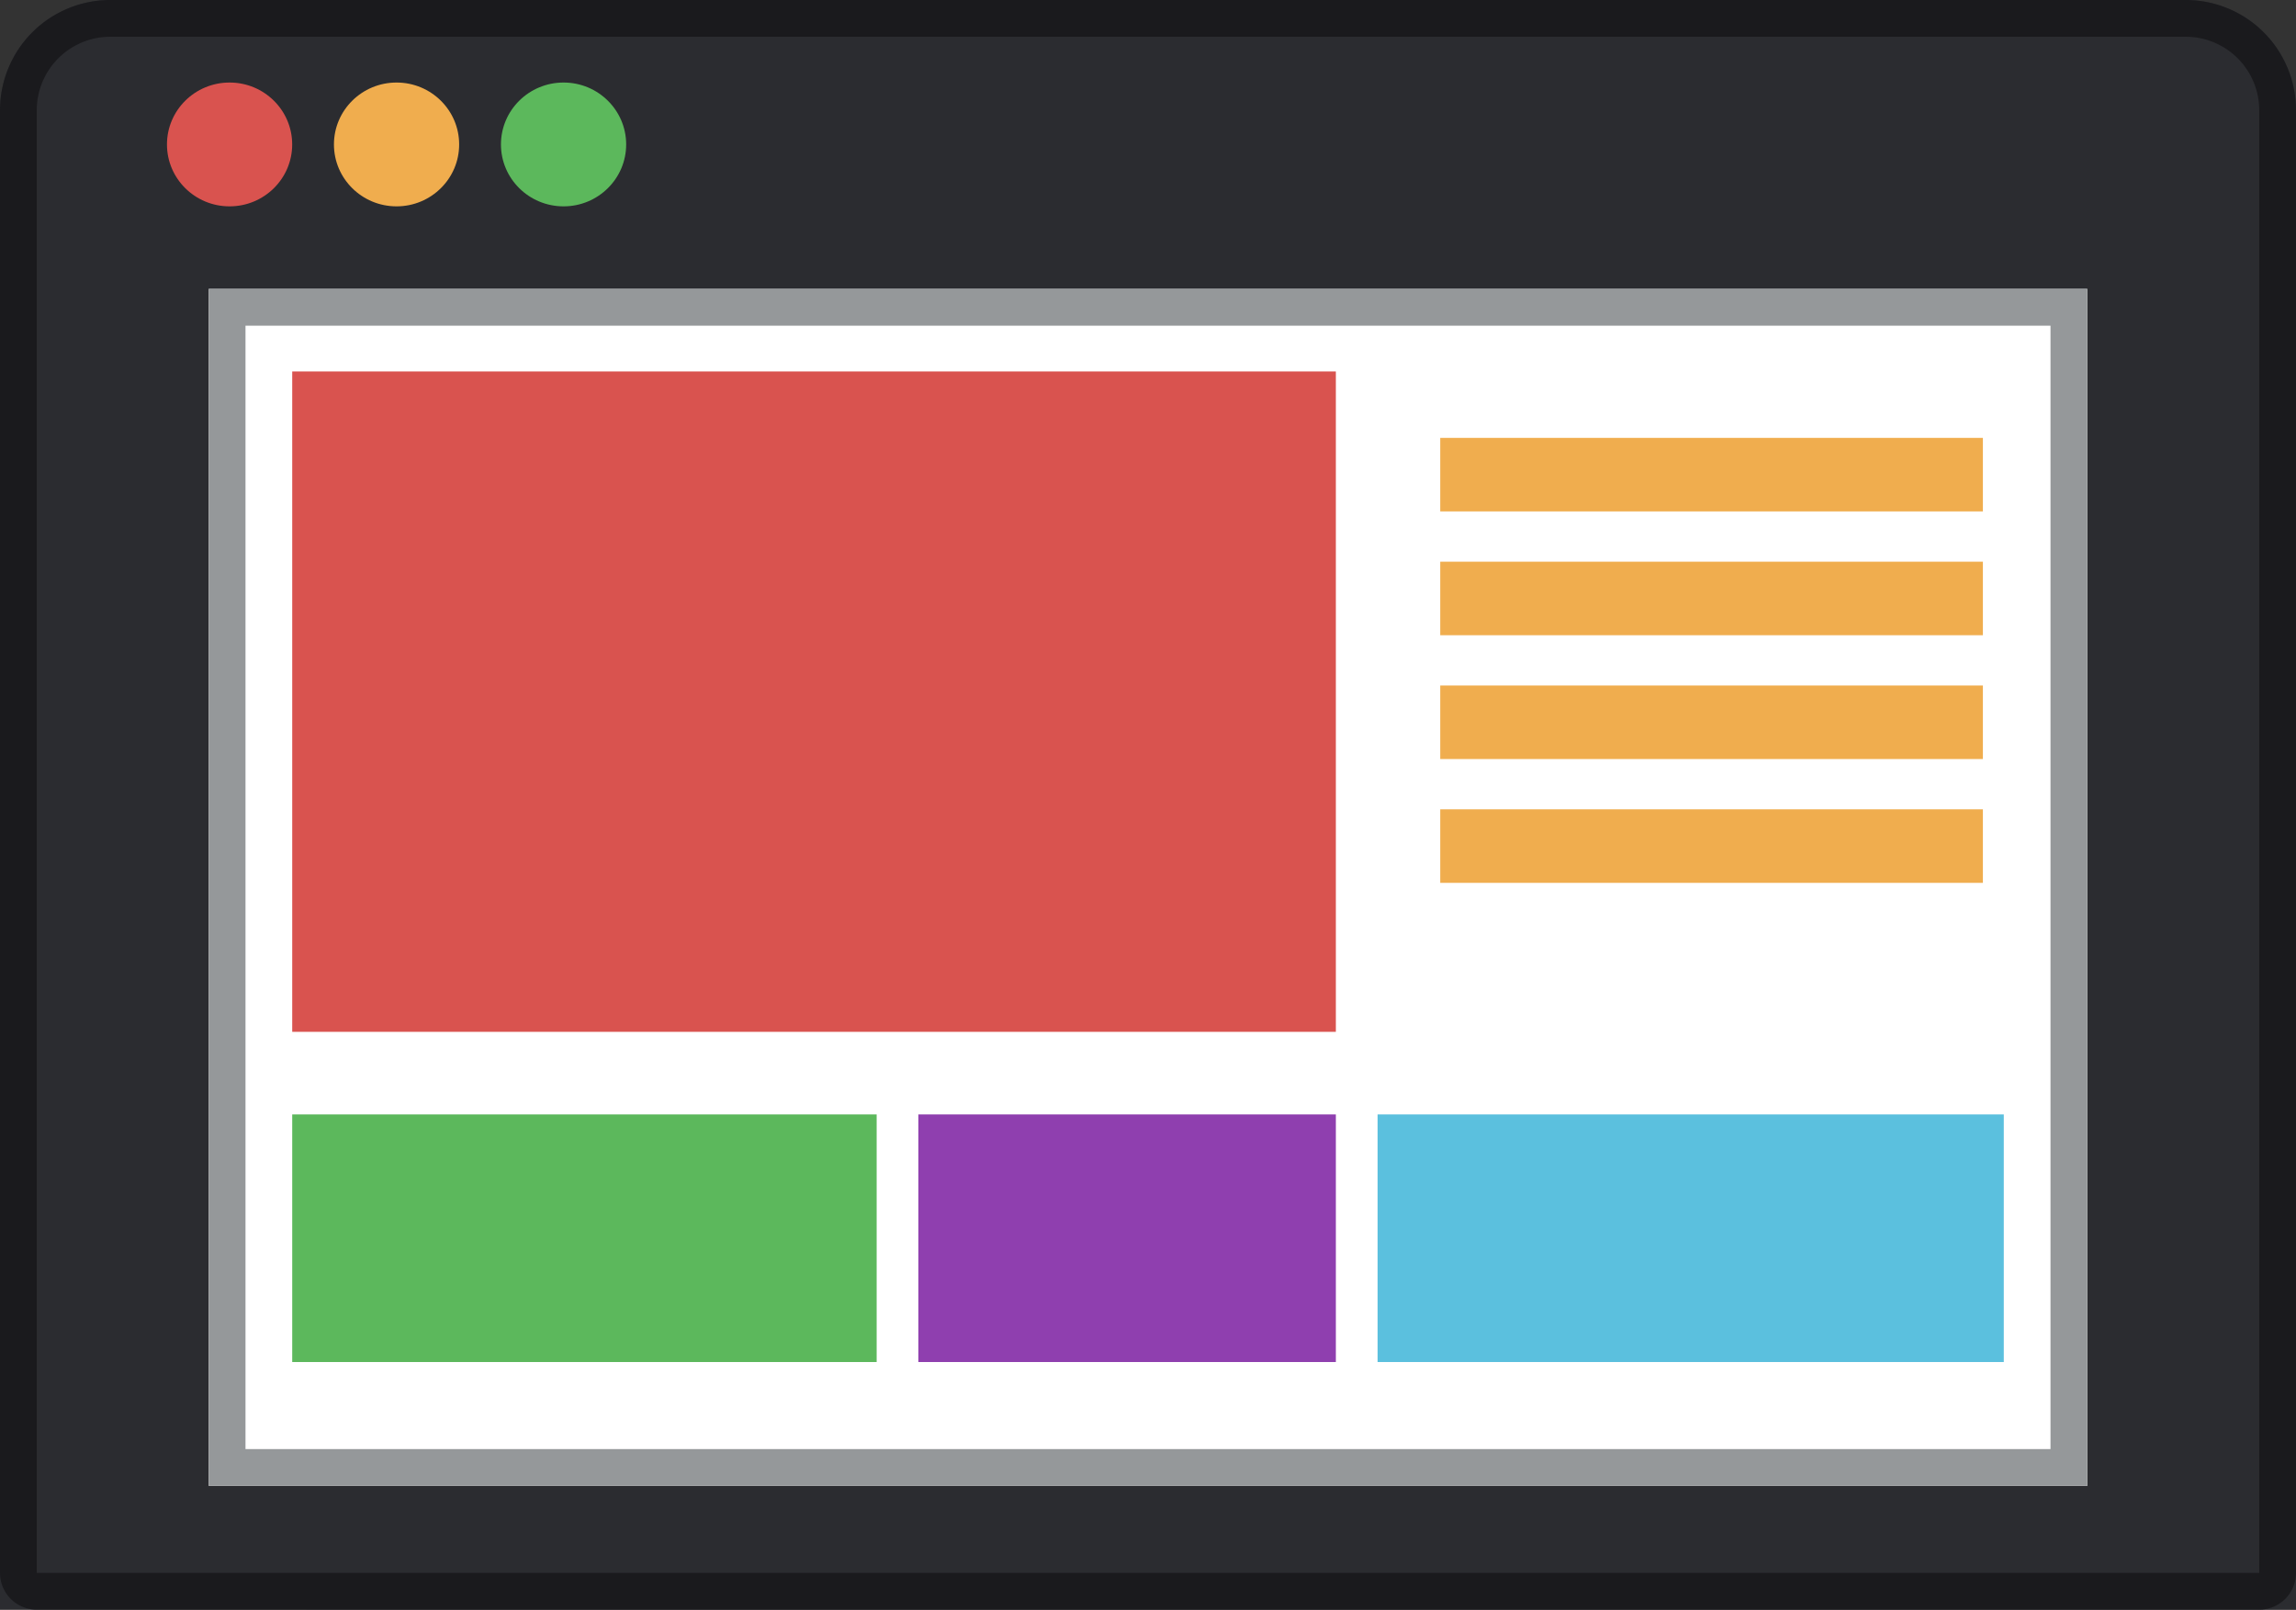 <svg xmlns="http://www.w3.org/2000/svg" viewBox="4714 1590 62.456 43.785"><rect x="4714" y="1590" width="62.456" height="43.785" fill="#333333" stroke="none"/><defs><style>.c{fill:#d9534f}.d{fill:#5cb85c}.g,.j{fill:none}.g{stroke:#f0ad4e;stroke-width:2px}.i{stroke:none}</style></defs><g fill="#2b2c30" stroke="#1a1a1d"><path class="i" d="M4717 1590h56.456a3 3 0 0 1 3 3v40.785H4714V1593a3 3 0 0 1 3-3z"/><path class="j" d="M4717 1590.5h56.456a2.5 2.5 0 0 1 2.5 2.5v39.785a.5.5 0 0 1-.5.5H4715a.5.5 0 0 1-.5-.5V1593a2.5 2.5 0 0 1 2.5-2.5z"/></g><g fill="#fff" stroke="#95989a"><path class="i" d="M4719.678 1597.859h51.1v32.558h-51.1z"/><path class="j" d="M4720.178 1598.359h50.1v31.558h-50.1z"/></g><path class="c" d="M4721.949 1600.104h28.389v17.963h-28.389z"/><path class="d" d="M4721.949 1620.313h15.898v6.736h-15.898z"/><path fill="#8f3faf" d="M4738.982 1620.313h11.356v6.736h-11.356z"/><path fill="#5bc0de" d="M4751.474 1620.313h17.033v6.736h-17.033z"/><path class="g" d="M4753.177 1602.911h14.762M4753.177 1602.911h14.762M4753.177 1606.279h14.762M4753.177 1609.647h14.762M4753.177 1613.015h14.762"/><ellipse class="c" cx="1.703" cy="1.684" rx="1.703" ry="1.684" transform="translate(4718.542 1592.245)"/><ellipse cx="1.703" cy="1.684" rx="1.703" ry="1.684" transform="translate(4723.084 1592.245)" fill="#f0ad4e"/><ellipse class="d" cx="1.703" cy="1.684" rx="1.703" ry="1.684" transform="translate(4727.627 1592.245)"/></svg>
